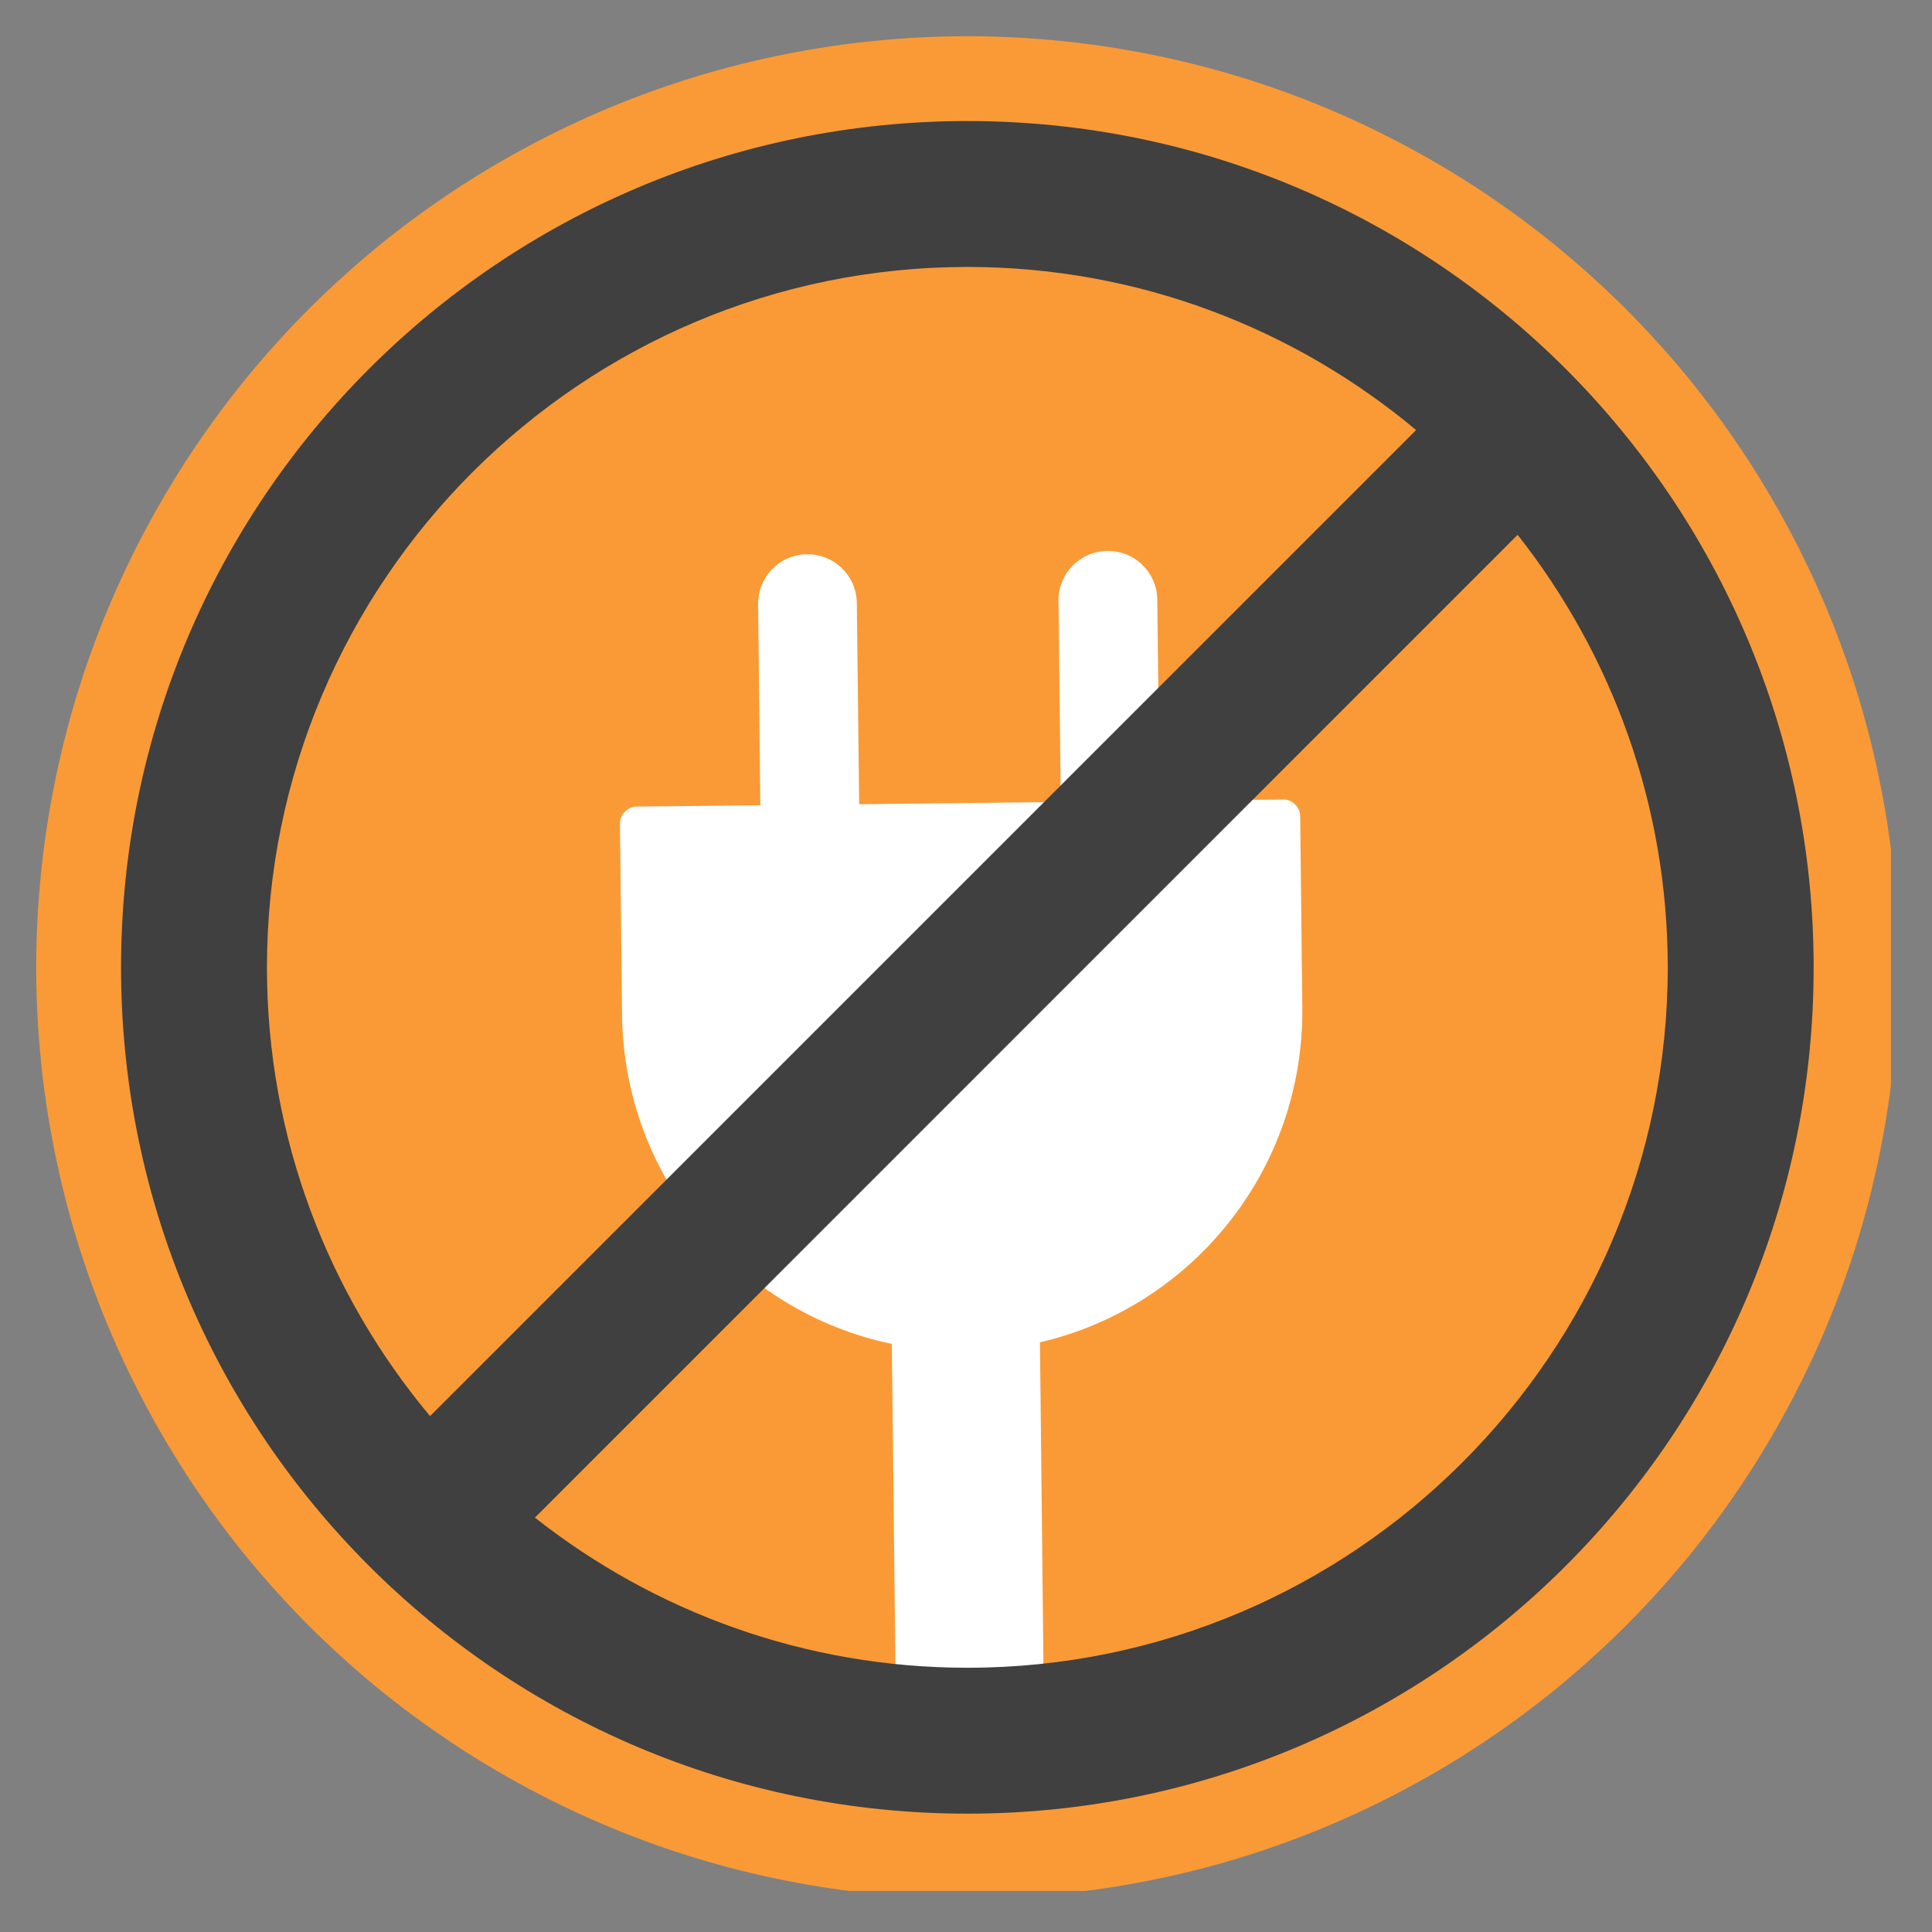 <svg
  xmlns="http://www.w3.org/2000/svg"
  xmlns:xlink="http://www.w3.org/1999/xlink"
  width="100"
  zoomAndPan="magnify"
  viewBox="0 0 75 75"
  height="100"
  preserveAspectRatio="xMidYMid meet"
  version="1.0"
><rect x="0" y="0" width="75" height="75" fill="#808080" stroke="none"/><defs><clipPath id="ae998e1d0d"><path
        d="M 1.406 1.406 L 73.406 1.406 L 73.406 73.406 L 1.406 73.406 Z M 1.406 1.406 "
        clip-rule="nonzero"
      /></clipPath><clipPath id="bbb572141e"><path
        d="M 24 21 L 51 21 L 51 68 L 24 68 Z M 24 21 "
        clip-rule="nonzero"
      /></clipPath><clipPath id="fc2fcc3001"><path
        d="M 10.152 47.242 L 35.426 14.641 L 63.285 36.242 L 38.012 68.84 Z M 10.152 47.242 "
        clip-rule="nonzero"
      /></clipPath><clipPath id="e5eedf280d"><path
        d="M 10.152 47.242 L 35.426 14.641 L 63.285 36.242 L 38.012 68.84 Z M 10.152 47.242 "
        clip-rule="nonzero"
      /></clipPath><clipPath id="f6f7987722"><path
        d="M 4.699 4.699 L 70.699 4.699 L 70.699 70.699 L 4.699 70.699 Z M 4.699 4.699 "
        clip-rule="nonzero"
      /></clipPath></defs><g clip-path="url(#ae998e1d0d)"><path
      fill="#fa9a36"
      d="M 73.699 37.551 C 73.699 38.738 73.641 39.918 73.523 41.098 C 73.41 42.273 73.234 43.445 73.004 44.605 C 72.773 45.766 72.488 46.914 72.145 48.047 C 71.801 49.18 71.402 50.293 70.949 51.387 C 70.496 52.48 69.988 53.547 69.43 54.594 C 68.871 55.637 68.266 56.648 67.609 57.633 C 66.949 58.617 66.246 59.57 65.496 60.484 C 64.742 61.398 63.949 62.273 63.113 63.113 C 62.273 63.949 61.398 64.742 60.484 65.496 C 59.57 66.246 58.617 66.949 57.633 67.609 C 56.648 68.266 55.637 68.871 54.594 69.43 C 53.547 69.988 52.48 70.496 51.387 70.949 C 50.293 71.402 49.18 71.801 48.047 72.145 C 46.914 72.488 45.766 72.773 44.605 73.004 C 43.445 73.234 42.273 73.41 41.098 73.523 C 39.918 73.641 38.738 73.699 37.551 73.699 C 36.367 73.699 35.188 73.641 34.008 73.523 C 32.832 73.41 31.66 73.234 30.5 73.004 C 29.34 72.773 28.191 72.488 27.059 72.145 C 25.926 71.801 24.812 71.402 23.719 70.949 C 22.625 70.496 21.559 69.988 20.512 69.43 C 19.469 68.871 18.457 68.266 17.473 67.609 C 16.488 66.949 15.535 66.246 14.621 65.496 C 13.707 64.742 12.832 63.949 11.992 63.113 C 11.156 62.273 10.363 61.398 9.609 60.484 C 8.859 59.57 8.156 58.617 7.496 57.633 C 6.84 56.648 6.234 55.637 5.676 54.594 C 5.117 53.547 4.609 52.48 4.156 51.387 C 3.703 50.293 3.305 49.18 2.961 48.047 C 2.617 46.914 2.332 45.766 2.102 44.605 C 1.871 43.445 1.695 42.273 1.582 41.098 C 1.465 39.918 1.406 38.738 1.406 37.551 C 1.406 36.367 1.465 35.188 1.582 34.008 C 1.695 32.832 1.871 31.66 2.102 30.5 C 2.332 29.34 2.617 28.191 2.961 27.059 C 3.305 25.926 3.703 24.812 4.156 23.719 C 4.609 22.625 5.117 21.559 5.676 20.512 C 6.234 19.469 6.84 18.457 7.496 17.473 C 8.156 16.488 8.859 15.535 9.609 14.621 C 10.363 13.707 11.156 12.832 11.992 11.992 C 12.832 11.156 13.707 10.363 14.621 9.609 C 15.535 8.859 16.488 8.156 17.473 7.496 C 18.457 6.84 19.469 6.234 20.512 5.676 C 21.559 5.117 22.625 4.609 23.719 4.156 C 24.812 3.703 25.926 3.305 27.059 2.961 C 28.191 2.617 29.34 2.332 30.5 2.102 C 31.66 1.871 32.832 1.695 34.008 1.582 C 35.188 1.465 36.367 1.406 37.551 1.406 C 38.738 1.406 39.918 1.465 41.098 1.582 C 42.273 1.695 43.445 1.871 44.605 2.102 C 45.766 2.332 46.914 2.617 48.047 2.961 C 49.18 3.305 50.293 3.703 51.387 4.156 C 52.48 4.609 53.547 5.117 54.594 5.676 C 55.637 6.234 56.648 6.84 57.633 7.496 C 58.617 8.156 59.57 8.859 60.484 9.609 C 61.398 10.363 62.273 11.156 63.113 11.992 C 63.949 12.832 64.742 13.707 65.496 14.621 C 66.246 15.535 66.949 16.488 67.609 17.473 C 68.266 18.457 68.871 19.469 69.43 20.512 C 69.988 21.559 70.496 22.625 70.949 23.719 C 71.402 24.812 71.801 25.926 72.145 27.059 C 72.488 28.191 72.773 29.34 73.004 30.5 C 73.234 31.66 73.41 32.832 73.523 34.008 C 73.641 35.188 73.699 36.367 73.699 37.551 Z M 73.699 37.551 "
      fill-opacity="1"
      fill-rule="nonzero"
    /></g><g clip-path="url(#bbb572141e)"><g clip-path="url(#fc2fcc3001)"><g clip-path="url(#e5eedf280d)"><path
          fill="#ffffff"
          d="M 31.324 21.516 C 30.262 21.527 29.418 22.395 29.43 23.457 L 29.516 31.258 L 24.703 31.312 C 24.367 31.316 24.062 31.625 24.066 31.961 L 24.148 39.398 C 24.219 45.715 28.691 50.93 34.621 52.172 L 34.758 64.473 C 34.773 66.066 36.07 67.332 37.664 67.312 C 39.254 67.297 40.523 66 40.504 64.41 L 40.371 52.109 C 46.27 50.734 50.625 45.422 50.555 39.105 L 50.473 31.672 C 50.473 31.332 50.16 31.031 49.824 31.035 L 45.012 31.09 L 44.926 23.285 C 44.914 22.223 44.051 21.375 42.988 21.387 C 41.926 21.398 41.078 22.266 41.09 23.328 L 41.18 31.133 L 33.352 31.219 L 33.262 23.414 C 33.25 22.352 32.387 21.504 31.324 21.516 Z M 31.324 21.516 "
          fill-opacity="1"
          fill-rule="nonzero"
        /></g></g></g><g clip-path="url(#f6f7987722)"><path
      fill="#404040"
      d="M 37.555 4.699 C 19.41 4.699 4.699 19.41 4.699 37.555 C 4.699 55.699 19.41 70.406 37.555 70.406 C 55.699 70.406 70.406 55.699 70.406 37.555 C 70.406 19.41 55.699 4.699 37.555 4.699 Z M 10.363 37.555 C 10.363 22.562 22.562 10.363 37.555 10.363 C 44.176 10.363 50.25 12.746 54.973 16.695 L 16.695 54.973 C 12.746 50.25 10.363 44.176 10.363 37.555 Z M 37.555 64.742 C 31.223 64.742 25.391 62.559 20.766 58.914 L 58.914 20.762 C 62.559 25.391 64.742 31.223 64.742 37.555 C 64.742 52.547 52.547 64.742 37.555 64.742 Z M 37.555 64.742 "
      fill-opacity="1"
      fill-rule="nonzero"
    /></g></svg>
